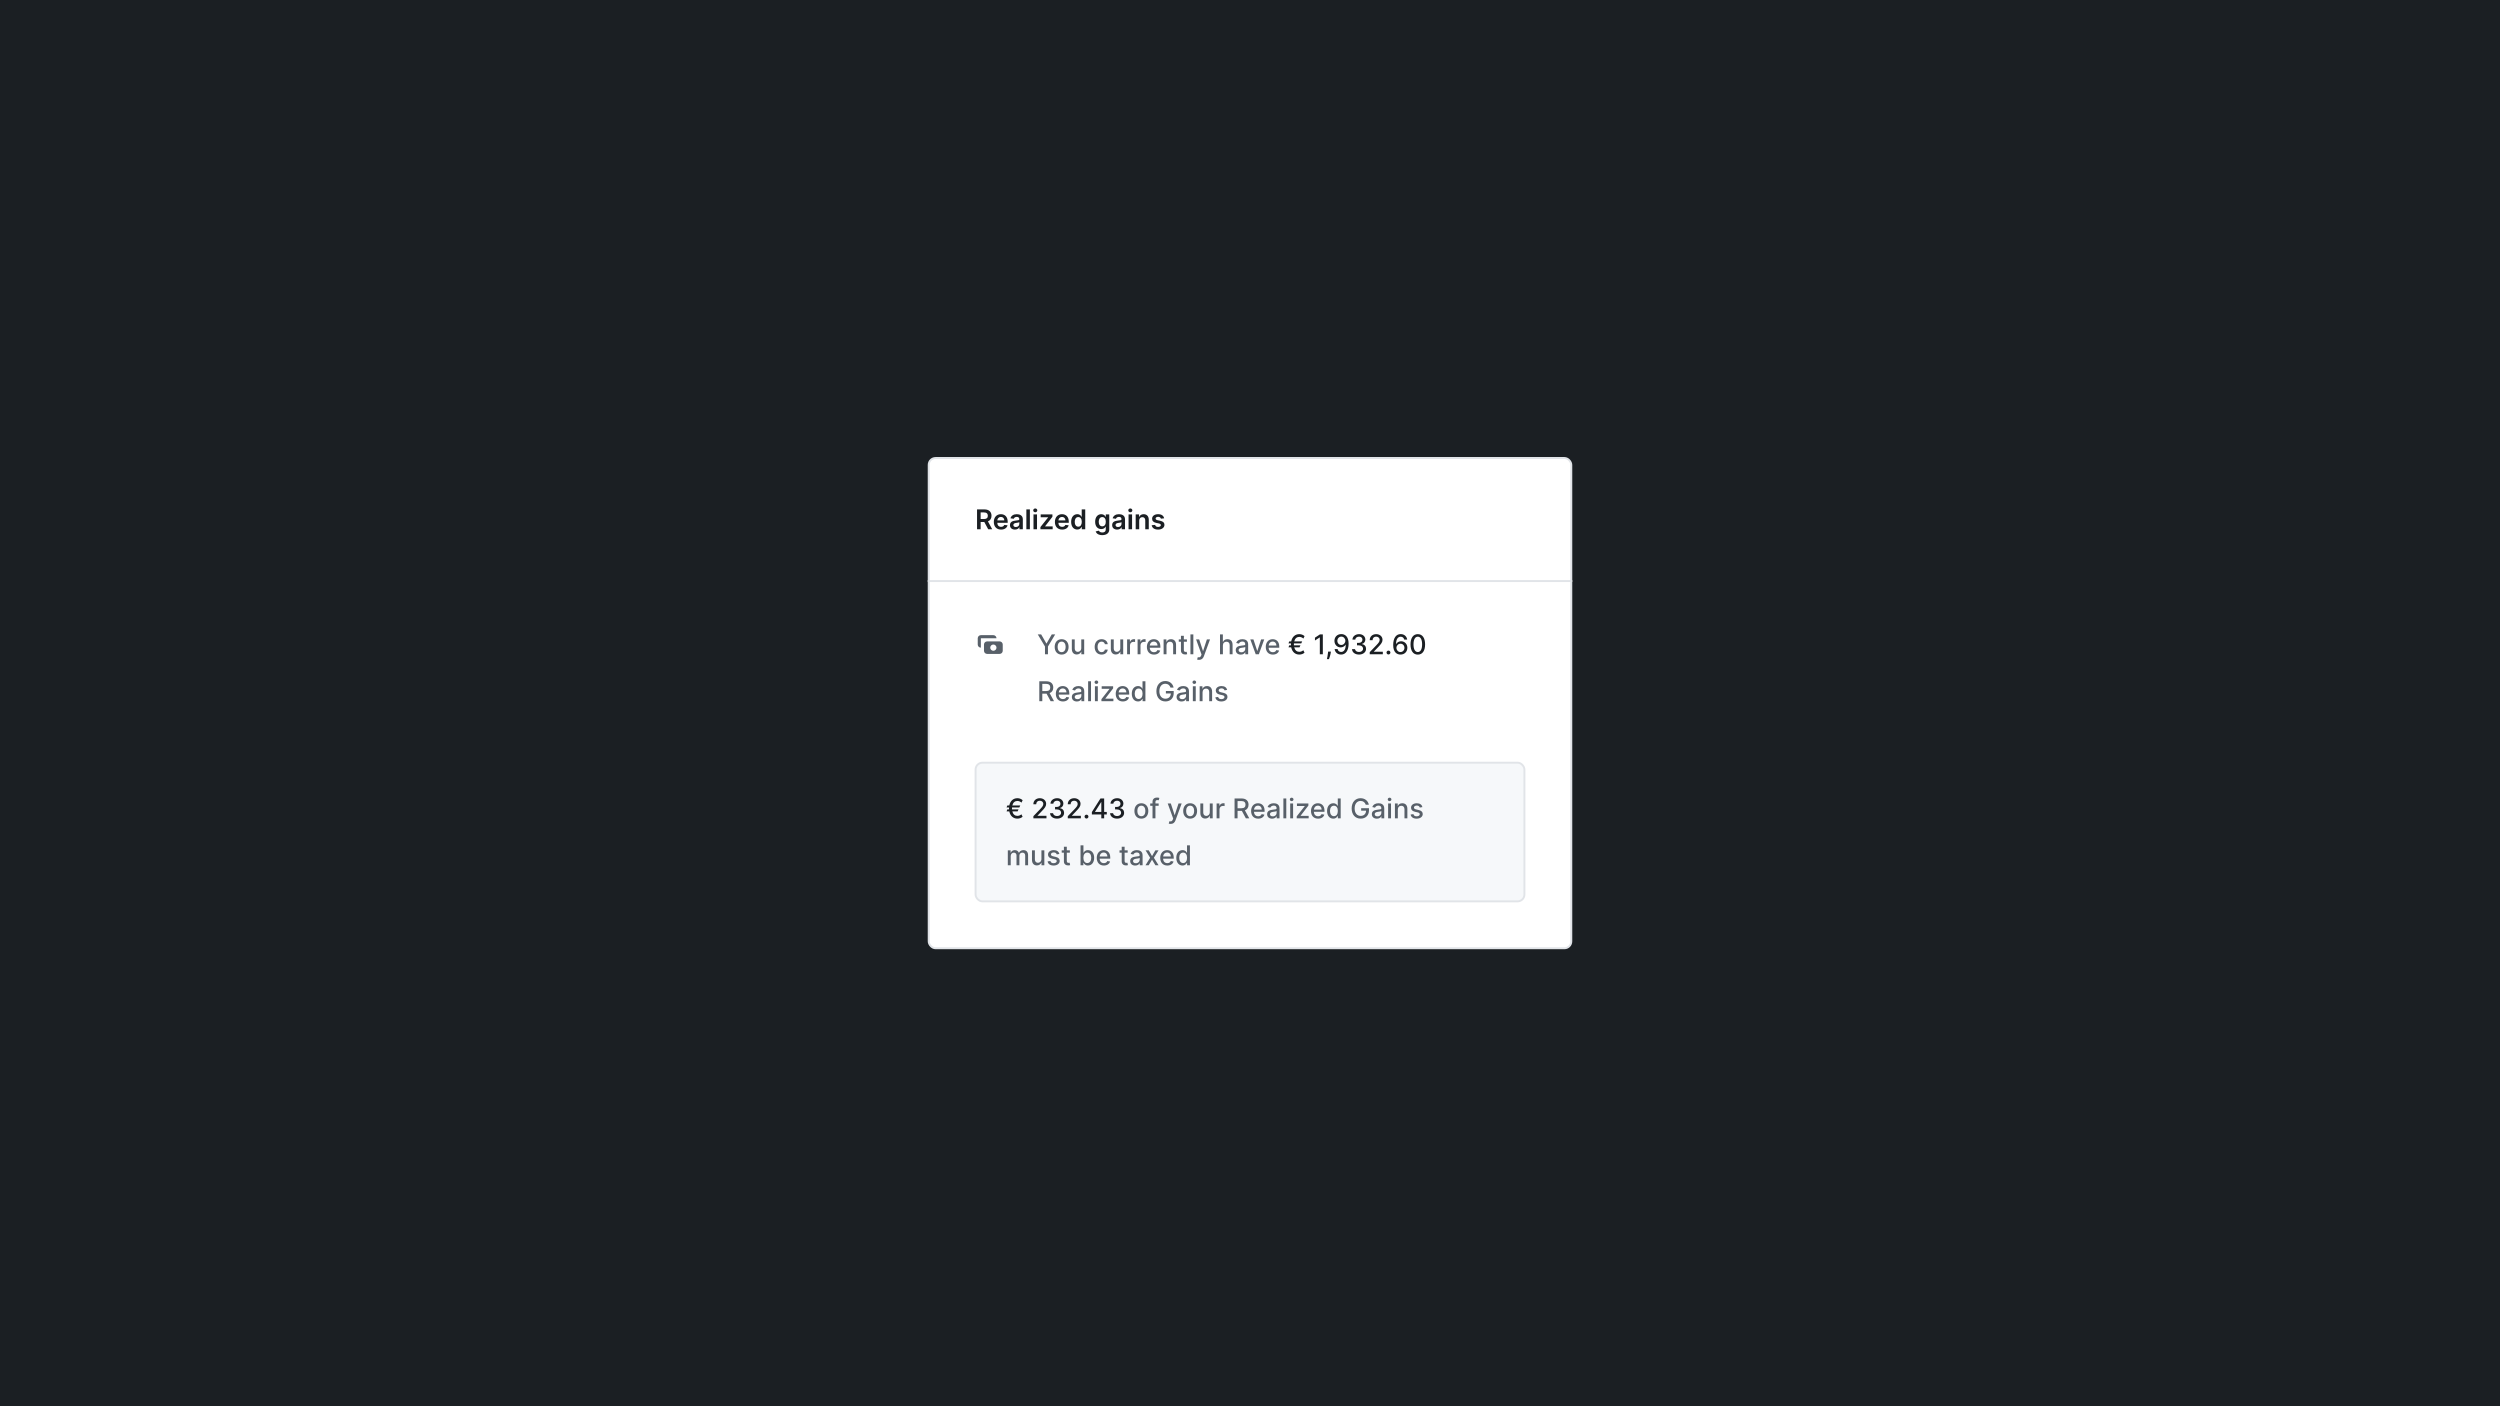 <svg width="1280" height="720" viewBox="0 0 1280 720" fill="none" xmlns="http://www.w3.org/2000/svg">
<rect width="1280" height="720" fill="#1B1F23"/>
<rect x="475.5" y="234.5" width="329" height="251" rx="3.5" fill="white" stroke="#E1E4E8"/>
<path d="M500.244 271H502.088V267.271H503.967L505.966 271H508.024L505.822 266.963C507.02 266.481 507.651 265.457 507.651 264.075C507.651 262.131 506.398 260.818 504.062 260.818H500.244V271ZM502.088 265.74V262.359H503.778C505.155 262.359 505.772 262.991 505.772 264.075C505.772 265.158 505.155 265.74 503.788 265.74H502.088ZM512.541 271.149C514.321 271.149 515.544 270.279 515.862 268.952L514.181 268.763C513.938 269.409 513.341 269.747 512.566 269.747C511.402 269.747 510.632 268.982 510.617 267.674H515.936V267.122C515.936 264.442 514.326 263.264 512.446 263.264C510.259 263.264 508.832 264.87 508.832 267.227C508.832 269.623 510.239 271.149 512.541 271.149ZM510.622 266.461C510.676 265.487 511.397 264.666 512.471 264.666C513.505 264.666 514.201 265.422 514.211 266.461H510.622ZM519.656 271.154C520.854 271.154 521.57 270.592 521.899 269.951H521.958V271H523.688V265.889C523.688 263.871 522.043 263.264 520.586 263.264C518.98 263.264 517.747 263.98 517.35 265.372L519.03 265.611C519.209 265.089 519.716 264.641 520.596 264.641C521.431 264.641 521.889 265.069 521.889 265.82V265.849C521.889 266.366 521.347 266.391 519.999 266.536C518.518 266.695 517.101 267.137 517.101 268.857C517.101 270.359 518.2 271.154 519.656 271.154ZM520.124 269.832C519.373 269.832 518.836 269.489 518.836 268.827C518.836 268.136 519.438 267.848 520.243 267.734C520.715 267.669 521.66 267.55 521.894 267.361V268.261C521.894 269.111 521.207 269.832 520.124 269.832ZM527.298 260.818H525.498V271H527.298V260.818ZM529.148 271H530.948V263.364H529.148V271ZM530.053 262.28C530.625 262.28 531.092 261.842 531.092 261.305C531.092 260.763 530.625 260.326 530.053 260.326C529.476 260.326 529.009 260.763 529.009 261.305C529.009 261.842 529.476 262.28 530.053 262.28ZM532.699 271H538.968V269.509H535.091V269.444L538.839 264.592V263.364H532.829V264.855H536.637V264.92L532.699 269.857V271ZM543.822 271.149C545.602 271.149 546.825 270.279 547.143 268.952L545.463 268.763C545.219 269.409 544.622 269.747 543.847 269.747C542.684 269.747 541.913 268.982 541.898 267.674H547.218V267.122C547.218 264.442 545.607 263.264 543.728 263.264C541.54 263.264 540.113 264.87 540.113 267.227C540.113 269.623 541.52 271.149 543.822 271.149ZM541.903 266.461C541.958 265.487 542.679 264.666 543.752 264.666C544.786 264.666 545.483 265.422 545.492 266.461H541.903ZM551.574 271.134C552.886 271.134 553.478 270.354 553.761 269.797H553.871V271H555.641V260.818H553.836V264.626H553.761C553.488 264.075 552.926 263.264 551.579 263.264C549.814 263.264 548.427 264.646 548.427 267.192C548.427 269.707 549.774 271.134 551.574 271.134ZM552.076 269.658C550.888 269.658 550.261 268.614 550.261 267.182C550.261 265.76 550.878 264.741 552.076 264.741C553.234 264.741 553.871 265.7 553.871 267.182C553.871 268.663 553.225 269.658 552.076 269.658ZM564.352 273.993C566.415 273.993 567.937 273.048 567.937 271.124V263.364H566.162V264.626H566.062C565.789 264.075 565.217 263.264 563.87 263.264C562.105 263.264 560.718 264.646 560.718 267.157C560.718 269.648 562.105 270.891 563.865 270.891C565.172 270.891 565.784 270.19 566.062 269.628H566.152V271.075C566.152 272.168 565.406 272.631 564.382 272.631C563.298 272.631 562.821 272.119 562.602 271.701L560.981 272.094C561.31 273.133 562.408 273.993 564.352 273.993ZM564.367 269.479C563.179 269.479 562.552 268.554 562.552 267.147C562.552 265.76 563.169 264.741 564.367 264.741C565.525 264.741 566.162 265.7 566.162 267.147C566.162 268.604 565.516 269.479 564.367 269.479ZM571.979 271.154C573.177 271.154 573.893 270.592 574.221 269.951H574.28V271H576.011V265.889C576.011 263.871 574.365 263.264 572.908 263.264C571.302 263.264 570.07 263.98 569.672 265.372L571.352 265.611C571.531 265.089 572.038 264.641 572.918 264.641C573.753 264.641 574.211 265.069 574.211 265.82V265.849C574.211 266.366 573.669 266.391 572.322 266.536C570.84 266.695 569.423 267.137 569.423 268.857C569.423 270.359 570.522 271.154 571.979 271.154ZM572.446 269.832C571.695 269.832 571.158 269.489 571.158 268.827C571.158 268.136 571.76 267.848 572.565 267.734C573.038 267.669 573.982 267.55 574.216 267.361V268.261C574.216 269.111 573.53 269.832 572.446 269.832ZM577.82 271H579.62V263.364H577.82V271ZM578.725 262.28C579.297 262.28 579.764 261.842 579.764 261.305C579.764 260.763 579.297 260.326 578.725 260.326C578.148 260.326 577.681 260.763 577.681 261.305C577.681 261.842 578.148 262.28 578.725 262.28ZM583.27 266.526C583.27 265.422 583.937 264.786 584.886 264.786C585.816 264.786 586.373 265.397 586.373 266.416V271H588.172V266.138C588.177 264.308 587.133 263.264 585.557 263.264C584.414 263.264 583.628 263.811 583.28 264.661H583.191V263.364H581.471V271H583.27V266.526ZM596.037 265.382C595.789 264.089 594.755 263.264 592.965 263.264C591.125 263.264 589.873 264.169 589.878 265.581C589.873 266.695 590.559 267.43 592.025 267.734L593.328 268.007C594.029 268.161 594.357 268.445 594.357 268.877C594.357 269.399 593.79 269.792 592.935 269.792C592.11 269.792 591.573 269.434 591.419 268.748L589.664 268.917C589.888 270.319 591.066 271.149 592.94 271.149C594.849 271.149 596.196 270.16 596.201 268.713C596.196 267.624 595.495 266.958 594.054 266.645L592.751 266.366C591.976 266.192 591.667 265.924 591.672 265.482C591.667 264.964 592.239 264.607 592.99 264.607C593.82 264.607 594.258 265.059 594.397 265.561L596.037 265.382Z" fill="#1B1F23"/>
<path d="M531.333 324.818L535.027 331.003V335H536.558V331.003L540.252 324.818H538.507L535.847 329.447H535.738L533.078 324.818H531.333ZM543.556 335.154C545.708 335.154 547.115 333.578 547.115 331.217C547.115 328.84 545.708 327.264 543.556 327.264C541.403 327.264 539.996 328.84 539.996 331.217C539.996 333.578 541.403 335.154 543.556 335.154ZM543.561 333.906C542.154 333.906 541.498 332.678 541.498 331.212C541.498 329.75 542.154 328.507 543.561 328.507C544.958 328.507 545.614 329.75 545.614 331.212C545.614 332.678 544.958 333.906 543.561 333.906ZM553.612 331.833C553.617 333.131 552.653 333.747 551.817 333.747C550.898 333.747 550.261 333.081 550.261 332.042V327.364H548.775V332.221C548.775 334.115 549.814 335.099 551.28 335.099C552.429 335.099 553.209 334.493 553.562 333.678H553.642V335H555.104V327.364H553.612V331.833ZM564.023 335.154C565.827 335.154 566.996 334.07 567.16 332.584H565.713C565.524 333.409 564.883 333.896 564.032 333.896C562.775 333.896 561.964 332.847 561.964 331.182C561.964 329.546 562.79 328.517 564.032 328.517C564.977 328.517 565.554 329.114 565.713 329.83H567.16C567.001 328.288 565.743 327.264 564.008 327.264C561.855 327.264 560.463 328.885 560.463 331.217C560.463 333.518 561.805 335.154 564.023 335.154ZM573.587 331.833C573.592 333.131 572.627 333.747 571.792 333.747C570.872 333.747 570.236 333.081 570.236 332.042V327.364H568.749V332.221C568.749 334.115 569.788 335.099 571.255 335.099C572.403 335.099 573.184 334.493 573.537 333.678H573.616V335H575.078V327.364H573.587V331.833ZM577.075 335H578.562V330.337C578.562 329.337 579.333 328.616 580.387 328.616C580.695 328.616 581.043 328.671 581.162 328.706V327.284C581.013 327.264 580.72 327.249 580.531 327.249C579.636 327.249 578.87 327.756 578.592 328.577H578.512V327.364H577.075V335ZM582.449 335H583.935V330.337C583.935 329.337 584.706 328.616 585.76 328.616C586.068 328.616 586.416 328.671 586.535 328.706V327.284C586.386 327.264 586.093 327.249 585.904 327.249C585.009 327.249 584.243 327.756 583.965 328.577H583.885V327.364H582.449V335ZM590.839 335.154C592.505 335.154 593.683 334.334 594.021 333.091L592.614 332.837C592.346 333.558 591.699 333.926 590.854 333.926C589.581 333.926 588.726 333.101 588.687 331.629H594.116V331.102C594.116 328.343 592.465 327.264 590.735 327.264C588.607 327.264 587.205 328.885 587.205 331.232C587.205 333.603 588.587 335.154 590.839 335.154ZM588.692 330.516C588.751 329.432 589.537 328.492 590.745 328.492C591.898 328.492 592.654 329.347 592.659 330.516H588.692ZM597.251 330.466C597.251 329.248 597.997 328.552 599.031 328.552C600.04 328.552 600.652 329.213 600.652 330.322V335H602.138V330.143C602.138 328.254 601.099 327.264 599.538 327.264C598.39 327.264 597.639 327.796 597.286 328.607H597.192V327.364H595.765V335H597.251V330.466ZM607.697 327.364H606.131V325.534H604.644V327.364H603.526V328.557H604.644V333.066C604.639 334.453 605.698 335.124 606.871 335.099C607.344 335.094 607.662 335.005 607.836 334.94L607.567 333.712C607.468 333.732 607.284 333.777 607.045 333.777C606.563 333.777 606.131 333.618 606.131 332.758V328.557H607.697V327.364ZM610.992 324.818H609.505V335H610.992V324.818ZM613.931 337.844C615.159 337.844 615.94 337.202 616.377 336.019L619.534 327.379L617.928 327.364L615.994 333.29H615.915L613.981 327.364H612.39L615.184 335.099L615 335.607C614.622 336.596 614.09 336.685 613.275 336.462L612.917 337.68C613.096 337.764 613.484 337.844 613.931 337.844ZM626.126 330.466C626.126 329.248 626.897 328.552 627.956 328.552C628.98 328.552 629.592 329.203 629.592 330.322V335H631.078V330.143C631.078 328.239 630.034 327.264 628.463 327.264C627.275 327.264 626.559 327.781 626.201 328.607H626.107V324.818H624.64V335H626.126V330.466ZM635.284 335.169C636.547 335.169 637.258 334.528 637.541 333.956H637.601V335H639.053V329.929C639.053 327.707 637.303 327.264 636.089 327.264C634.707 327.264 633.435 327.821 632.938 329.213L634.335 329.531C634.553 328.989 635.11 328.467 636.109 328.467C637.069 328.467 637.561 328.969 637.561 329.835V329.869C637.561 330.411 637.004 330.401 635.632 330.56C634.185 330.729 632.704 331.107 632.704 332.842C632.704 334.344 633.832 335.169 635.284 335.169ZM635.607 333.976C634.767 333.976 634.161 333.598 634.161 332.862C634.161 332.067 634.866 331.783 635.727 331.669C636.209 331.604 637.352 331.475 637.566 331.261V332.246C637.566 333.151 636.845 333.976 635.607 333.976ZM647.292 327.364H645.696L643.767 333.24H643.687L641.753 327.364H640.157L642.932 335H644.523L647.292 327.364ZM651.706 335.154C653.372 335.154 654.55 334.334 654.888 333.091L653.481 332.837C653.213 333.558 652.567 333.926 651.721 333.926C650.449 333.926 649.594 333.101 649.554 331.629H654.983V331.102C654.983 328.343 653.332 327.264 651.602 327.264C649.474 327.264 648.072 328.885 648.072 331.232C648.072 333.603 649.454 335.154 651.706 335.154ZM649.559 330.516C649.618 329.432 650.404 328.492 651.612 328.492C652.765 328.492 653.521 329.347 653.526 330.516H649.559ZM532.119 359H533.655V355.147H535.743C535.778 355.147 535.808 355.147 535.842 355.147L537.911 359H539.661L537.403 354.879C538.651 354.416 539.273 353.377 539.273 352.01C539.273 350.136 538.109 348.818 535.748 348.818H532.119V359ZM533.655 353.825V350.136H535.584C537.1 350.136 537.727 350.857 537.727 352.01C537.727 353.158 537.1 353.825 535.604 353.825H533.655ZM544.218 359.154C545.884 359.154 547.062 358.334 547.4 357.091L545.993 356.837C545.725 357.558 545.078 357.926 544.233 357.926C542.96 357.926 542.105 357.101 542.066 355.629H547.494V355.102C547.494 352.343 545.844 351.264 544.114 351.264C541.986 351.264 540.584 352.885 540.584 355.232C540.584 357.603 541.966 359.154 544.218 359.154ZM542.07 354.516C542.13 353.432 542.916 352.492 544.124 352.492C545.277 352.492 546.033 353.347 546.038 354.516H542.07ZM551.366 359.169C552.629 359.169 553.34 358.528 553.623 357.956H553.683V359H555.135V353.929C555.135 351.707 553.385 351.264 552.172 351.264C550.789 351.264 549.517 351.821 549.02 353.213L550.417 353.531C550.635 352.989 551.192 352.467 552.191 352.467C553.151 352.467 553.643 352.969 553.643 353.835V353.869C553.643 354.411 553.086 354.401 551.714 354.56C550.267 354.729 548.786 355.107 548.786 356.842C548.786 358.344 549.914 359.169 551.366 359.169ZM551.689 357.976C550.849 357.976 550.243 357.598 550.243 356.862C550.243 356.067 550.949 355.783 551.809 355.669C552.291 355.604 553.434 355.475 553.648 355.261V356.246C553.648 357.151 552.927 357.976 551.689 357.976ZM558.601 348.818H557.115V359H558.601V348.818ZM560.601 359H562.087V351.364H560.601V359ZM561.352 350.185C561.864 350.185 562.291 349.788 562.291 349.3C562.291 348.813 561.864 348.411 561.352 348.411C560.835 348.411 560.412 348.813 560.412 349.3C560.412 349.788 560.835 350.185 561.352 350.185ZM563.928 359H570.058V357.707H565.942V357.638L569.919 352.447V351.364H564.062V352.656H568.064V352.726L563.928 357.981V359ZM574.884 359.154C576.55 359.154 577.728 358.334 578.066 357.091L576.659 356.837C576.391 357.558 575.744 357.926 574.899 357.926C573.626 357.926 572.771 357.101 572.732 355.629H578.161V355.102C578.161 352.343 576.51 351.264 574.78 351.264C572.652 351.264 571.25 352.885 571.25 355.232C571.25 357.603 572.632 359.154 574.884 359.154ZM572.737 354.516C572.796 353.432 573.582 352.492 574.79 352.492C575.943 352.492 576.699 353.347 576.704 354.516H572.737ZM582.669 359.149C584.061 359.149 584.607 358.299 584.876 357.812H585V359H586.452V348.818H584.965V352.602H584.876C584.607 352.129 584.1 351.264 582.678 351.264C580.834 351.264 579.477 352.721 579.477 355.197C579.477 357.668 580.814 359.149 582.669 359.149ZM582.997 357.881C581.669 357.881 580.978 356.713 580.978 355.182C580.978 353.665 581.654 352.527 582.997 352.527C584.294 352.527 584.99 353.586 584.99 355.182C584.99 356.788 584.279 357.881 582.997 357.881ZM599.289 352.035H600.865C600.521 350.051 598.826 348.679 596.629 348.679C593.994 348.679 592.07 350.663 592.07 353.914C592.07 357.136 593.939 359.139 596.698 359.139C599.169 359.139 600.934 357.518 600.934 354.948V353.79H596.932V355.058H599.448C599.413 356.698 598.329 357.737 596.698 357.737C594.904 357.737 593.596 356.38 593.596 353.904C593.596 351.438 594.914 350.081 596.639 350.081C597.991 350.081 598.906 350.827 599.289 352.035ZM604.987 359.169C606.25 359.169 606.961 358.528 607.244 357.956H607.304V359H608.756V353.929C608.756 351.707 607.006 351.264 605.793 351.264C604.411 351.264 603.138 351.821 602.641 353.213L604.038 353.531C604.256 352.989 604.813 352.467 605.812 352.467C606.772 352.467 607.264 352.969 607.264 353.835V353.869C607.264 354.411 606.707 354.401 605.335 354.56C603.888 354.729 602.407 355.107 602.407 356.842C602.407 358.344 603.536 359.169 604.987 359.169ZM605.31 357.976C604.47 357.976 603.864 357.598 603.864 356.862C603.864 356.067 604.57 355.783 605.43 355.669C605.912 355.604 607.055 355.475 607.269 355.261V356.246C607.269 357.151 606.548 357.976 605.31 357.976ZM610.736 359H612.222V351.364H610.736V359ZM611.486 350.185C611.998 350.185 612.426 349.788 612.426 349.3C612.426 348.813 611.998 348.411 611.486 348.411C610.969 348.411 610.547 348.813 610.547 349.3C610.547 349.788 610.969 350.185 611.486 350.185ZM615.708 354.466C615.708 353.248 616.454 352.552 617.488 352.552C618.498 352.552 619.109 353.213 619.109 354.322V359H620.596V354.143C620.596 352.254 619.556 351.264 617.995 351.264C616.847 351.264 616.096 351.796 615.743 352.607H615.649V351.364H614.222V359H615.708V354.466ZM628.311 353.228C628.003 352.04 627.074 351.264 625.423 351.264C623.698 351.264 622.475 352.174 622.475 353.526C622.475 354.61 623.131 355.331 624.563 355.649L625.855 355.933C626.591 356.097 626.934 356.425 626.934 356.902C626.934 357.494 626.303 357.956 625.328 357.956C624.439 357.956 623.867 357.573 623.688 356.822L622.251 357.041C622.5 358.393 623.623 359.154 625.338 359.154C627.183 359.154 628.461 358.175 628.461 356.793C628.461 355.714 627.775 355.048 626.373 354.724L625.159 354.446C624.319 354.247 623.956 353.964 623.961 353.447C623.956 352.86 624.593 352.442 625.438 352.442C626.363 352.442 626.79 352.955 626.964 353.467L628.311 353.228Z" fill="#586069"/>
<path d="M666.721 328.388H662.644C663.022 326.862 663.996 326.086 665.224 326.086C666.089 326.086 666.79 326.469 667.347 326.946L667.934 325.688C667.208 325.042 666.283 324.679 665.224 324.679C663.146 324.679 661.575 326.056 661.103 328.388H660.084L659.711 329.412H660.974C660.964 329.576 660.959 329.745 660.959 329.914C660.959 330.083 660.964 330.247 660.974 330.406H660.084L659.711 331.44H661.103C661.575 333.772 663.146 335.139 665.224 335.139C666.243 335.139 667.203 334.811 667.909 334.175L667.307 332.922C666.805 333.339 666.099 333.732 665.224 333.732C663.996 333.732 663.022 332.962 662.644 331.44H665.349L665.831 330.406H662.49C662.48 330.247 662.475 330.083 662.475 329.914C662.475 329.74 662.48 329.571 662.49 329.412H666.248L666.721 328.388ZM677.292 324.818H675.795L673.255 326.479V327.95L675.691 326.359H675.75V335H677.292V324.818ZM681.425 333.608H679.994L679.944 334.165C679.83 335.512 679.511 336.869 679.377 337.486H680.431C680.67 336.835 681.197 335.343 681.351 334.15L681.425 333.608ZM686.767 324.654C684.63 324.639 683.233 326.17 683.233 328.119C683.233 330.068 684.645 331.47 686.409 331.47C687.488 331.47 688.413 330.943 688.935 330.088H689.015C689.01 332.43 688.13 333.797 686.638 333.797C685.664 333.797 685.037 333.2 684.838 332.33H683.322C683.546 333.976 684.819 335.139 686.638 335.139C689.005 335.139 690.481 333.106 690.486 329.541C690.481 325.798 688.582 324.669 686.767 324.654ZM686.772 325.947C687.951 325.947 688.821 326.946 688.821 328.085C688.821 329.223 687.906 330.217 686.743 330.217C685.574 330.217 684.724 329.283 684.724 328.099C684.724 326.896 685.604 325.947 686.772 325.947ZM695.827 335.139C697.905 335.139 699.431 333.896 699.426 332.206C699.431 330.918 698.651 329.994 697.298 329.785V329.705C698.362 329.432 699.053 328.597 699.048 327.453C699.053 325.957 697.825 324.679 695.867 324.679C693.997 324.679 692.496 325.808 692.446 327.463H693.933C693.968 326.528 694.847 325.962 695.847 325.962C696.886 325.962 697.567 326.593 697.562 327.533C697.567 328.517 696.776 329.163 695.648 329.163H694.788V330.416H695.648C697.06 330.416 697.875 331.132 697.875 332.156C697.875 333.146 697.015 333.817 695.817 333.817C694.713 333.817 693.853 333.25 693.794 332.345H692.232C692.297 334.006 693.769 335.139 695.827 335.139ZM701.306 335H708.007V333.683H703.423V333.608L705.447 331.49C707.311 329.606 707.843 328.706 707.843 327.567C707.843 325.932 706.511 324.679 704.592 324.679C702.688 324.679 701.296 325.912 701.296 327.771H702.762C702.757 326.678 703.463 325.962 704.562 325.962C705.596 325.962 706.382 326.598 706.382 327.612C706.382 328.512 705.845 329.158 704.751 330.317L701.306 333.886V335ZM710.891 335.094C711.433 335.094 711.885 334.652 711.885 334.1C711.885 333.558 711.433 333.111 710.891 333.111C710.344 333.111 709.896 333.558 709.896 334.1C709.896 334.652 710.344 335.094 710.891 335.094ZM717.028 335.139C719.156 335.159 720.568 333.628 720.563 331.674C720.568 329.725 719.151 328.328 717.386 328.328C716.312 328.328 715.383 328.845 714.861 329.705H714.786C714.791 327.369 715.666 326.001 717.157 326.001C718.137 326.001 718.753 326.593 718.962 327.463H720.479C720.245 325.827 718.977 324.654 717.157 324.654C714.791 324.654 713.314 326.688 713.314 330.252C713.314 334.001 715.219 335.124 717.028 335.139ZM717.023 333.847C715.84 333.847 714.975 332.852 714.975 331.709C714.98 330.57 715.885 329.576 717.058 329.576C718.221 329.576 719.077 330.516 719.072 331.694C719.077 332.897 718.187 333.847 717.023 333.847ZM725.919 335.169C728.27 335.169 729.647 333.25 729.647 329.914C729.647 326.603 728.25 324.679 725.919 324.679C723.582 324.679 722.19 326.598 722.185 329.914C722.185 333.245 723.562 335.164 725.919 335.169ZM725.919 333.842C724.542 333.842 723.711 332.46 723.711 329.914C723.716 327.379 724.547 325.982 725.919 325.982C727.286 325.982 728.121 327.379 728.121 329.914C728.121 332.46 727.291 333.842 725.919 333.842Z" fill="#1B1F23"/>
<path fill-rule="evenodd" clip-rule="evenodd" d="M502.2 325.2C501.775 325.2 501.368 325.369 501.068 325.669C500.768 325.969 500.6 326.376 500.6 326.8V330C500.6 330.424 500.768 330.831 501.068 331.131C501.368 331.431 501.775 331.6 502.2 331.6V326.8H510.2C510.2 326.376 510.031 325.969 509.731 325.669C509.431 325.369 509.024 325.2 508.6 325.2H502.2ZM503.8 330C503.8 329.576 503.968 329.169 504.268 328.869C504.568 328.569 504.975 328.4 505.4 328.4H511.8C512.224 328.4 512.631 328.569 512.931 328.869C513.231 329.169 513.4 329.576 513.4 330V333.2C513.4 333.624 513.231 334.031 512.931 334.331C512.631 334.631 512.224 334.8 511.8 334.8H505.4C504.975 334.8 504.568 334.631 504.268 334.331C503.968 334.031 503.8 333.624 503.8 333.2V330ZM508.6 333.2C509.024 333.2 509.431 333.031 509.731 332.731C510.031 332.431 510.2 332.024 510.2 331.6C510.2 331.176 510.031 330.769 509.731 330.469C509.431 330.169 509.024 330 508.6 330C508.175 330 507.768 330.169 507.468 330.469C507.168 330.769 507 331.176 507 331.6C507 332.024 507.168 332.431 507.468 332.731C507.768 333.031 508.175 333.2 508.6 333.2Z" fill="#586069"/>
<rect x="499.5" y="390.5" width="281" height="71" rx="3.5" fill="#F6F8FA" stroke="#E1E4E8"/>
<path d="M522.383 412.388H518.306C518.684 410.862 519.658 410.086 520.886 410.086C521.751 410.086 522.452 410.469 523.009 410.946L523.596 409.688C522.87 409.042 521.945 408.679 520.886 408.679C518.808 408.679 517.237 410.056 516.765 412.388H515.746L515.373 413.412H516.636C516.626 413.576 516.621 413.745 516.621 413.914C516.621 414.083 516.626 414.247 516.636 414.406H515.746L515.373 415.44H516.765C517.237 417.772 518.808 419.139 520.886 419.139C521.906 419.139 522.865 418.811 523.571 418.175L522.969 416.922C522.467 417.339 521.761 417.732 520.886 417.732C519.658 417.732 518.684 416.962 518.306 415.44H521.011L521.493 414.406H518.152C518.142 414.247 518.137 414.083 518.137 413.914C518.137 413.74 518.142 413.571 518.152 413.412H521.911L522.383 412.388ZM529.091 419H535.792V417.683H531.209V417.608L533.232 415.49C535.096 413.606 535.628 412.706 535.628 411.567C535.628 409.932 534.296 408.679 532.377 408.679C530.473 408.679 529.081 409.912 529.081 411.771H530.547C530.542 410.678 531.248 409.962 532.347 409.962C533.381 409.962 534.167 410.598 534.167 411.612C534.167 412.512 533.63 413.158 532.536 414.317L529.091 417.886V419ZM541.221 419.139C543.3 419.139 544.826 417.896 544.821 416.206C544.826 414.918 544.045 413.994 542.693 413.785V413.705C543.757 413.432 544.448 412.597 544.443 411.453C544.448 409.957 543.22 408.679 541.261 408.679C539.392 408.679 537.89 409.808 537.841 411.463H539.327C539.362 410.528 540.242 409.962 541.241 409.962C542.28 409.962 542.961 410.593 542.956 411.533C542.961 412.517 542.171 413.163 541.042 413.163H540.182V414.416H541.042C542.454 414.416 543.27 415.132 543.27 416.156C543.27 417.146 542.41 417.817 541.211 417.817C540.108 417.817 539.248 417.25 539.188 416.345H537.627C537.692 418.006 539.163 419.139 541.221 419.139ZM546.7 419H553.402V417.683H548.818V417.608L550.841 415.49C552.706 413.606 553.238 412.706 553.238 411.567C553.238 409.932 551.905 408.679 549.986 408.679C548.082 408.679 546.69 409.912 546.69 411.771H548.157C548.152 410.678 548.858 409.962 549.956 409.962C550.991 409.962 551.776 410.598 551.776 411.612C551.776 412.512 551.239 413.158 550.145 414.317L546.7 417.886V419ZM556.285 419.094C556.827 419.094 557.28 418.652 557.28 418.1C557.28 417.558 556.827 417.111 556.285 417.111C555.738 417.111 555.291 417.558 555.291 418.1C555.291 418.652 555.738 419.094 556.285 419.094ZM559.037 417.011H563.865V419H565.331V417.011H566.678V415.709H565.331V408.818H563.437L559.037 415.768V417.011ZM563.874 415.709H560.648V415.629L563.795 410.648H563.874V415.709ZM571.956 419.139C574.034 419.139 575.56 417.896 575.555 416.206C575.56 414.918 574.78 413.994 573.427 413.785V413.705C574.491 413.432 575.182 412.597 575.177 411.453C575.182 409.957 573.954 408.679 571.996 408.679C570.126 408.679 568.625 409.808 568.575 411.463H570.062C570.096 410.528 570.976 409.962 571.976 409.962C573.015 409.962 573.696 410.593 573.691 411.533C573.696 412.517 572.905 413.163 571.777 413.163H570.917V414.416H571.777C573.189 414.416 574.004 415.132 574.004 416.156C574.004 417.146 573.144 417.817 571.946 417.817C570.842 417.817 569.982 417.25 569.922 416.345H568.361C568.426 418.006 569.898 419.139 571.956 419.139Z" fill="#1B1F23"/>
<path d="M584.376 419.154C586.529 419.154 587.936 417.578 587.936 415.217C587.936 412.84 586.529 411.264 584.376 411.264C582.223 411.264 580.816 412.84 580.816 415.217C580.816 417.578 582.223 419.154 584.376 419.154ZM584.381 417.906C582.974 417.906 582.318 416.678 582.318 415.212C582.318 413.75 582.974 412.507 584.381 412.507C585.778 412.507 586.434 413.75 586.434 415.212C586.434 416.678 585.778 417.906 584.381 417.906ZM593.229 411.364H591.584V410.678C591.584 410.001 591.862 409.634 592.588 409.634C592.896 409.634 593.115 409.703 593.254 409.748L593.602 408.545C593.393 408.465 592.961 408.341 592.359 408.341C591.151 408.341 590.092 409.047 590.092 410.479V411.364H588.914V412.557H590.092V419H591.584V412.557H593.229V411.364ZM599.408 421.844C600.636 421.844 601.416 421.202 601.854 420.019L605.011 411.379L603.405 411.364L601.471 417.29H601.391L599.457 411.364H597.866L600.661 419.099L600.477 419.607C600.099 420.596 599.567 420.685 598.751 420.462L598.393 421.68C598.572 421.764 598.96 421.844 599.408 421.844ZM609.355 419.154C611.507 419.154 612.914 417.578 612.914 415.217C612.914 412.84 611.507 411.264 609.355 411.264C607.202 411.264 605.795 412.84 605.795 415.217C605.795 417.578 607.202 419.154 609.355 419.154ZM609.36 417.906C607.953 417.906 607.296 416.678 607.296 415.212C607.296 413.75 607.953 412.507 609.36 412.507C610.757 412.507 611.413 413.75 611.413 415.212C611.413 416.678 610.757 417.906 609.36 417.906ZM619.411 415.833C619.416 417.131 618.451 417.747 617.616 417.747C616.696 417.747 616.06 417.081 616.06 416.042V411.364H614.574V416.221C614.574 418.115 615.613 419.099 617.079 419.099C618.228 419.099 619.008 418.493 619.361 417.678H619.441V419H620.902V411.364H619.411V415.833ZM622.9 419H624.386V414.337C624.386 413.337 625.157 412.616 626.211 412.616C626.519 412.616 626.867 412.671 626.986 412.706V411.284C626.837 411.264 626.544 411.249 626.355 411.249C625.46 411.249 624.694 411.756 624.416 412.577H624.336V411.364H622.9V419ZM632.097 419H633.633V415.147H635.721C635.756 415.147 635.786 415.147 635.821 415.147L637.889 419H639.639L637.382 414.879C638.63 414.416 639.251 413.377 639.251 412.01C639.251 410.136 638.088 408.818 635.726 408.818H632.097V419ZM633.633 413.825V410.136H635.562C637.079 410.136 637.705 410.857 637.705 412.01C637.705 413.158 637.079 413.825 635.582 413.825H633.633ZM644.197 419.154C645.862 419.154 647.04 418.334 647.379 417.091L645.972 416.837C645.703 417.558 645.057 417.926 644.212 417.926C642.939 417.926 642.084 417.101 642.044 415.629H647.473V415.102C647.473 412.343 645.822 411.264 644.092 411.264C641.964 411.264 640.562 412.885 640.562 415.232C640.562 417.603 641.945 419.154 644.197 419.154ZM642.049 414.516C642.109 413.432 642.894 412.492 644.102 412.492C645.256 412.492 646.011 413.347 646.016 414.516H642.049ZM651.345 419.169C652.607 419.169 653.318 418.528 653.602 417.956H653.661V419H655.113V413.929C655.113 411.707 653.363 411.264 652.15 411.264C650.768 411.264 649.495 411.821 648.998 413.213L650.395 413.531C650.614 412.989 651.171 412.467 652.17 412.467C653.129 412.467 653.622 412.969 653.622 413.835V413.869C653.622 414.411 653.065 414.401 651.693 414.56C650.246 414.729 648.764 415.107 648.764 416.842C648.764 418.344 649.893 419.169 651.345 419.169ZM651.668 417.976C650.828 417.976 650.221 417.598 650.221 416.862C650.221 416.067 650.927 415.783 651.787 415.669C652.269 415.604 653.413 415.475 653.627 415.261V416.246C653.627 417.151 652.906 417.976 651.668 417.976ZM658.58 408.818H657.093V419H658.58V408.818ZM660.579 419H662.066V411.364H660.579V419ZM661.33 410.185C661.842 410.185 662.27 409.788 662.27 409.3C662.27 408.813 661.842 408.411 661.33 408.411C660.813 408.411 660.39 408.813 660.39 409.3C660.39 409.788 660.813 410.185 661.33 410.185ZM663.907 419H670.037V417.707H665.92V417.638L669.897 412.447V411.364H664.041V412.656H668.043V412.726L663.907 417.981V419ZM674.863 419.154C676.528 419.154 677.706 418.334 678.045 417.091L676.638 416.837C676.369 417.558 675.723 417.926 674.878 417.926C673.605 417.926 672.75 417.101 672.71 415.629H678.139V415.102C678.139 412.343 676.488 411.264 674.758 411.264C672.631 411.264 671.229 412.885 671.229 415.232C671.229 417.603 672.611 419.154 674.863 419.154ZM672.715 414.516C672.775 413.432 673.56 412.492 674.768 412.492C675.922 412.492 676.677 413.347 676.682 414.516H672.715ZM682.647 419.149C684.039 419.149 684.586 418.299 684.854 417.812H684.979V419H686.43V408.818H684.944V412.602H684.854C684.586 412.129 684.079 411.264 682.657 411.264C680.812 411.264 679.455 412.721 679.455 415.197C679.455 417.668 680.793 419.149 682.647 419.149ZM682.975 417.881C681.648 417.881 680.957 416.713 680.957 415.182C680.957 413.665 681.633 412.527 682.975 412.527C684.273 412.527 684.969 413.586 684.969 415.182C684.969 416.788 684.258 417.881 682.975 417.881ZM699.267 412.035H700.843C700.5 410.051 698.805 408.679 696.607 408.679C693.972 408.679 692.048 410.663 692.048 413.914C692.048 417.136 693.918 419.139 696.677 419.139C699.148 419.139 700.913 417.518 700.913 414.948V413.79H696.911V415.058H699.426C699.391 416.698 698.308 417.737 696.677 417.737C694.882 417.737 693.575 416.38 693.575 413.904C693.575 411.438 694.892 410.081 696.617 410.081C697.969 410.081 698.884 410.827 699.267 412.035ZM704.966 419.169C706.229 419.169 706.939 418.528 707.223 417.956H707.282V419H708.734V413.929C708.734 411.707 706.984 411.264 705.771 411.264C704.389 411.264 703.116 411.821 702.619 413.213L704.016 413.531C704.235 412.989 704.792 412.467 705.791 412.467C706.751 412.467 707.243 412.969 707.243 413.835V413.869C707.243 414.411 706.686 414.401 705.314 414.56C703.867 414.729 702.385 415.107 702.385 416.842C702.385 418.344 703.514 419.169 704.966 419.169ZM705.289 417.976C704.449 417.976 703.842 417.598 703.842 416.862C703.842 416.067 704.548 415.783 705.408 415.669C705.89 415.604 707.034 415.475 707.248 415.261V416.246C707.248 417.151 706.527 417.976 705.289 417.976ZM710.714 419H712.201V411.364H710.714V419ZM711.465 410.185C711.977 410.185 712.404 409.788 712.404 409.3C712.404 408.813 711.977 408.411 711.465 408.411C710.948 408.411 710.525 408.813 710.525 409.3C710.525 409.788 710.948 410.185 711.465 410.185ZM715.687 414.466C715.687 413.248 716.433 412.552 717.467 412.552C718.476 412.552 719.088 413.213 719.088 414.322V419H720.574V414.143C720.574 412.254 719.535 411.264 717.974 411.264C716.825 411.264 716.075 411.796 715.722 412.607H715.627V411.364H714.2V419H715.687V414.466ZM728.29 413.228C727.982 412.04 727.052 411.264 725.401 411.264C723.676 411.264 722.453 412.174 722.453 413.526C722.453 414.61 723.11 415.331 724.541 415.649L725.834 415.933C726.57 416.097 726.913 416.425 726.913 416.902C726.913 417.494 726.281 417.956 725.307 417.956C724.417 417.956 723.845 417.573 723.666 416.822L722.23 417.041C722.478 418.393 723.602 419.154 725.317 419.154C727.161 419.154 728.439 418.175 728.439 416.793C728.439 415.714 727.753 415.048 726.351 414.724L725.138 414.446C724.298 414.247 723.935 413.964 723.94 413.447C723.935 412.86 724.571 412.442 725.416 412.442C726.341 412.442 726.769 412.955 726.943 413.467L728.29 413.228ZM515.999 443H517.486V438.292C517.486 437.263 518.207 436.547 519.052 436.547C519.877 436.547 520.449 437.094 520.449 437.924V443H521.93V438.133C521.93 437.213 522.492 436.547 523.462 436.547C524.247 436.547 524.893 436.984 524.893 438.018V443H526.38V437.879C526.38 436.134 525.406 435.264 524.023 435.264C522.925 435.264 522.099 435.791 521.732 436.607H521.652C521.319 435.771 520.618 435.264 519.599 435.264C518.589 435.264 517.839 435.766 517.521 436.607H517.426V435.364H515.999V443ZM533.21 439.833C533.215 441.131 532.25 441.747 531.415 441.747C530.495 441.747 529.859 441.081 529.859 440.042V435.364H528.372V440.221C528.372 442.115 529.411 443.099 530.878 443.099C532.026 443.099 532.807 442.493 533.16 441.678H533.24V443H534.701V435.364H533.21V439.833ZM542.421 437.228C542.113 436.04 541.183 435.264 539.532 435.264C537.807 435.264 536.584 436.174 536.584 437.526C536.584 438.61 537.24 439.331 538.672 439.649L539.965 439.933C540.701 440.097 541.044 440.425 541.044 440.902C541.044 441.494 540.412 441.956 539.438 441.956C538.548 441.956 537.976 441.573 537.797 440.822L536.36 441.041C536.609 442.393 537.733 443.154 539.448 443.154C541.292 443.154 542.57 442.175 542.57 440.793C542.57 439.714 541.884 439.048 540.482 438.724L539.269 438.446C538.429 438.247 538.066 437.964 538.071 437.447C538.066 436.86 538.702 436.442 539.547 436.442C540.472 436.442 540.9 436.955 541.074 437.467L542.421 437.228ZM547.769 435.364H546.203V433.534H544.716V435.364H543.598V436.557H544.716V441.066C544.711 442.453 545.77 443.124 546.944 443.099C547.416 443.094 547.734 443.005 547.908 442.94L547.64 441.712C547.54 441.732 547.356 441.777 547.118 441.777C546.635 441.777 546.203 441.618 546.203 440.758V436.557H547.769V435.364ZM553.238 443H554.689V441.812H554.814C555.082 442.299 555.629 443.149 557.021 443.149C558.871 443.149 560.213 441.668 560.213 439.197C560.213 436.721 558.851 435.264 557.006 435.264C555.589 435.264 555.077 436.129 554.814 436.602H554.724V432.818H553.238V443ZM554.694 439.182C554.694 437.586 555.39 436.527 556.688 436.527C558.035 436.527 558.711 437.665 558.711 439.182C558.711 440.713 558.015 441.881 556.688 441.881C555.41 441.881 554.694 440.788 554.694 439.182ZM565.173 443.154C566.839 443.154 568.017 442.334 568.355 441.091L566.948 440.837C566.68 441.558 566.033 441.926 565.188 441.926C563.915 441.926 563.06 441.101 563.021 439.629H568.45V439.102C568.45 436.343 566.799 435.264 565.069 435.264C562.941 435.264 561.539 436.885 561.539 439.232C561.539 441.603 562.921 443.154 565.173 443.154ZM563.026 438.516C563.085 437.432 563.871 436.492 565.079 436.492C566.232 436.492 566.988 437.347 566.993 438.516H563.026ZM577.369 435.364H575.803V433.534H574.316V435.364H573.197V436.557H574.316V441.066C574.311 442.453 575.37 443.124 576.543 443.099C577.016 443.094 577.334 443.005 577.508 442.94L577.239 441.712C577.14 441.732 576.956 441.777 576.717 441.777C576.235 441.777 575.803 441.618 575.803 440.758V436.557H577.369V435.364ZM581.235 443.169C582.498 443.169 583.209 442.528 583.492 441.956H583.552V443H585.004V437.929C585.004 435.707 583.254 435.264 582.041 435.264C580.659 435.264 579.386 435.821 578.889 437.213L580.286 437.531C580.504 436.989 581.061 436.467 582.061 436.467C583.02 436.467 583.512 436.969 583.512 437.835V437.869C583.512 438.411 582.955 438.401 581.583 438.56C580.137 438.729 578.655 439.107 578.655 440.842C578.655 442.344 579.784 443.169 581.235 443.169ZM581.558 441.976C580.718 441.976 580.112 441.598 580.112 440.862C580.112 440.067 580.818 439.783 581.678 439.669C582.16 439.604 583.303 439.475 583.517 439.261V440.246C583.517 441.151 582.796 441.976 581.558 441.976ZM588.157 435.364H586.526L588.873 439.182L586.496 443H588.127L589.842 440.146L591.562 443H593.188L590.787 439.182L593.168 435.364H591.543L589.842 438.337L588.157 435.364ZM597.671 443.154C599.337 443.154 600.515 442.334 600.853 441.091L599.446 440.837C599.178 441.558 598.531 441.926 597.686 441.926C596.414 441.926 595.558 441.101 595.519 439.629H600.948V439.102C600.948 436.343 599.297 435.264 597.567 435.264C595.439 435.264 594.037 436.885 594.037 439.232C594.037 441.603 595.419 443.154 597.671 443.154ZM595.524 438.516C595.583 437.432 596.369 436.492 597.577 436.492C598.73 436.492 599.486 437.347 599.491 438.516H595.524ZM605.456 443.149C606.848 443.149 607.395 442.299 607.663 441.812H607.787V443H609.239V432.818H607.752V436.602H607.663C607.395 436.129 606.887 435.264 605.466 435.264C603.621 435.264 602.264 436.721 602.264 439.197C602.264 441.668 603.601 443.149 605.456 443.149ZM605.784 441.881C604.456 441.881 603.765 440.713 603.765 439.182C603.765 437.665 604.441 436.527 605.784 436.527C607.081 436.527 607.777 437.586 607.777 439.182C607.777 440.788 607.066 441.881 605.784 441.881Z" fill="#586069"/>
<line x1="475" y1="297.5" x2="805" y2="297.5" stroke="#E1E4E8"/>
</svg>
